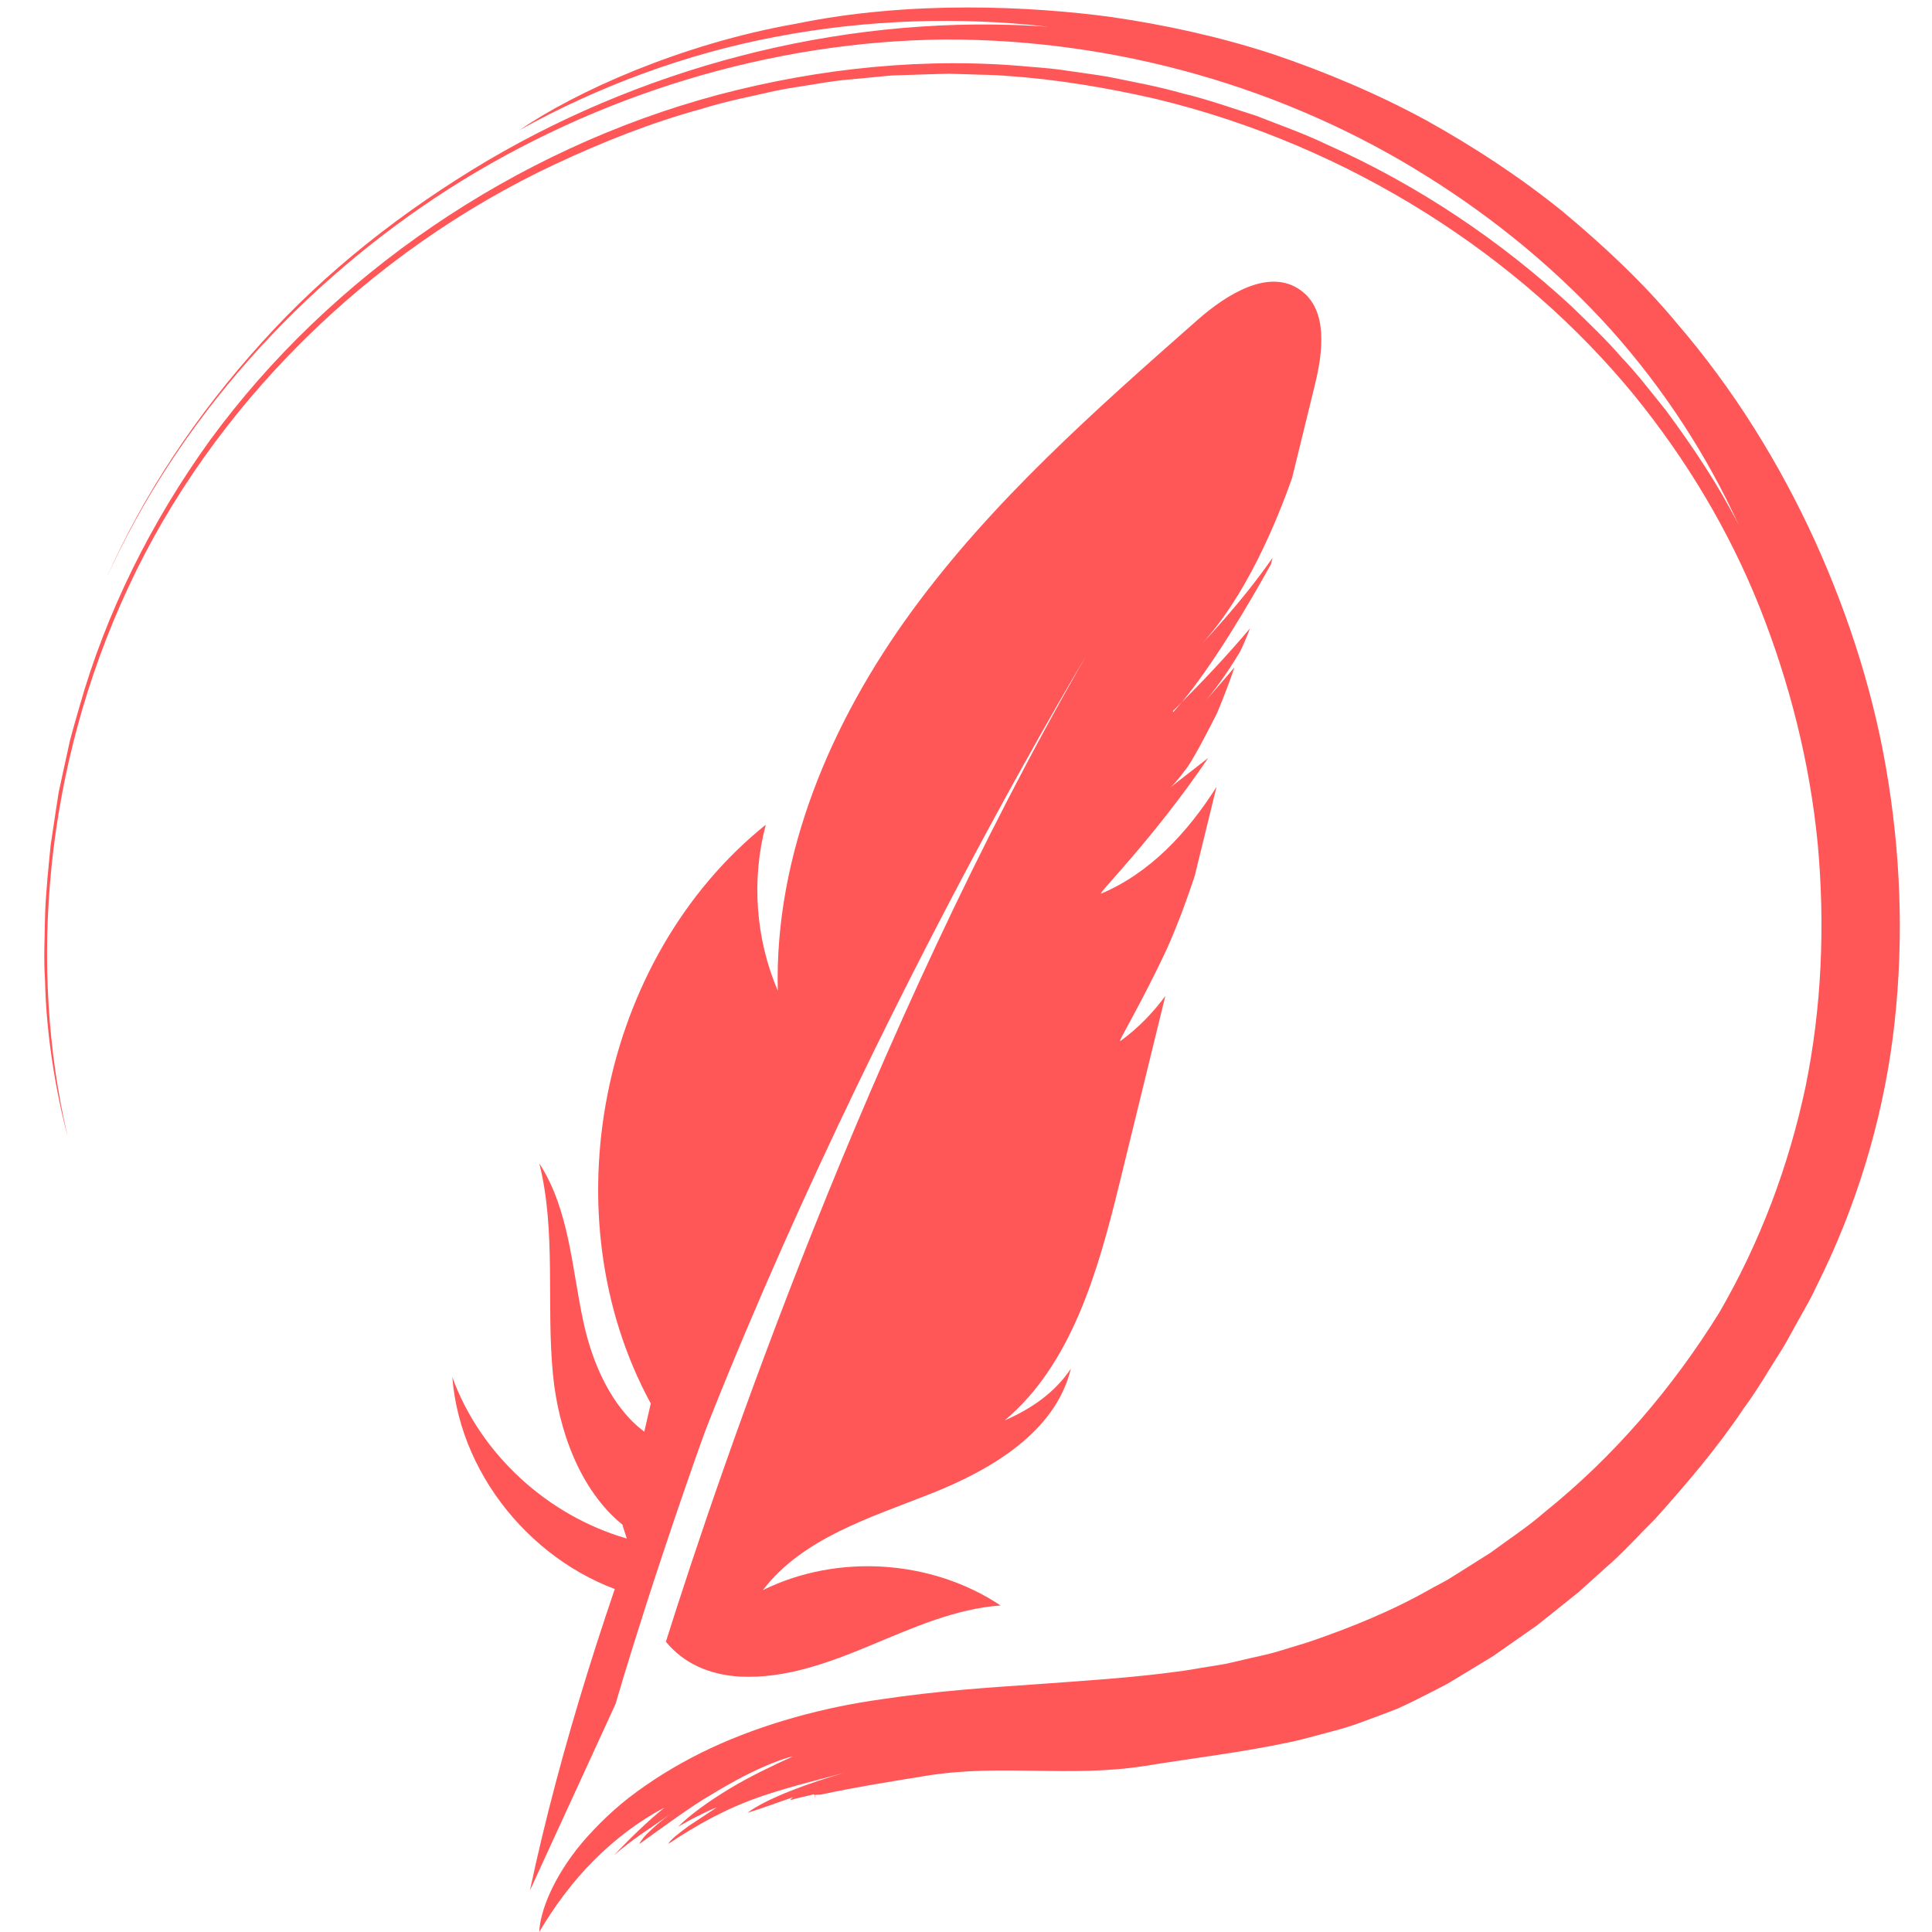 <svg xmlns="http://www.w3.org/2000/svg" xmlns:xlink="http://www.w3.org/1999/xlink" width="500" zoomAndPan="magnify" viewBox="0 0 375 375" height="500" preserveAspectRatio="xMidYMid meet" version="1.0"><path fill="#ff5757" d="M 148.074 308.641 C 155.773 298.574 168.801 294.617 180.586 289.961 C 192.371 285.305 204.875 277.973 207.855 265.656 C 204.762 270.301 200.172 273.465 195.023 275.688 C 207.941 264.867 213.098 246.836 217.18 230.145 C 220.184 217.871 223.188 205.598 226.191 193.324 C 223.723 196.656 220.84 199.621 217.484 202.047 C 216.73 202.594 221.262 195.363 226.52 184.113 C 228.727 179.172 230.566 174.055 231.902 169.984 C 233.309 164.234 234.715 158.484 236.125 152.734 C 230.492 161.641 223.176 169.461 213.762 173.438 C 212.613 173.922 223.684 163.086 234.523 147.109 L 226.52 153.34 C 227.492 152.738 228.918 151.039 230.562 148.777 C 232.172 146.445 235.465 139.941 236.227 138.418 C 237.633 135.109 238.855 131.758 239.613 129.527 C 236.098 133.68 233.199 136.895 233.199 136.895 C 235.77 134.094 238.25 130.527 240.598 126.656 C 241.238 125.441 241.941 123.762 242.633 121.957 C 238.121 127.336 233.145 132.527 229.379 136.309 C 228.82 136.98 228.266 137.613 227.723 138.215 L 227.664 138.008 C 228.215 137.469 228.758 136.934 229.379 136.309 C 235.332 129.156 242 117.961 246.699 109.504 C 246.805 109.094 246.902 108.68 247.004 108.266 C 240.898 117.098 233.129 125.117 233.129 125.117 C 241.75 115.871 247.715 101.516 250.805 92.73 C 252.281 86.707 253.754 80.688 255.227 74.664 C 256.785 68.293 257.793 60.25 252.5 56.371 C 246.41 51.906 238.113 57.102 232.449 62.09 C 212.574 79.605 192.531 97.301 176.926 118.703 C 161.32 140.105 150.301 165.824 150.969 192.301 C 146.652 182.215 145.82 170.676 148.641 160.074 C 116.324 186.059 106.516 236.039 126.316 272.418 L 125.055 277.887 C 118.711 273.152 114.977 264.645 113.238 256.582 C 110.977 246.105 110.512 234.812 104.684 225.82 C 107.992 239.121 106 253.129 107.328 266.773 C 108.391 277.715 112.633 289.336 120.879 295.984 L 120.852 296.113 L 121.66 298.629 C 106.352 294.215 93.254 282.32 87.797 267.305 C 89.371 287.477 105.285 305.555 124.914 310.129 C 156.949 216.5 210.77 127.379 210.77 127.379 C 168.492 200.754 139.68 285.582 129.246 318.66 C 132.637 322.797 137.617 325.109 143.68 325.426 C 152.461 325.875 160.988 322.695 169.109 319.312 C 177.227 315.934 185.445 312.25 194.215 311.621 C 180.777 302.688 162.551 301.508 148.074 308.641 " fill-opacity="1" fill-rule="nonzero"/><path fill="#ff5757" d="M 205.355 125.18 C 205.355 125.18 126.453 255.836 102.855 366.949 L 119.492 330.711 C 119.492 330.711 151.508 218.645 205.355 125.18 " fill-opacity="1" fill-rule="nonzero"/><path fill="#ff5757" d="M 159.316 348.332 C 166.156 346.863 173.297 345.734 180.133 344.621 C 194.734 342.359 207.465 345.07 222.301 342.758 C 231.598 341.234 240.949 340.164 250.395 338.145 C 252.754 337.672 255.059 336.961 257.406 336.363 C 259.75 335.75 262.105 335.121 264.379 334.23 C 266.676 333.402 268.977 332.543 271.273 331.645 C 273.52 330.621 275.738 329.512 277.957 328.371 L 281.004 326.789 L 283.949 325.008 L 289.832 321.434 L 295.477 317.484 L 298.297 315.508 L 300.996 313.363 L 306.375 309.055 L 311.496 304.441 C 314.992 301.457 318.039 297.992 321.305 294.777 C 327.422 287.938 333.391 280.953 338.473 273.336 C 341.211 269.664 343.445 265.668 345.93 261.836 C 347.117 259.887 348.148 257.848 349.281 255.867 C 350.387 253.871 351.559 251.91 352.5 249.828 C 360.223 234.465 365.211 218.059 367.371 201.531 C 369.504 184.988 369.121 168.371 366.586 152.152 C 364.094 135.91 359.133 120.137 352.312 105.059 C 345.445 90.02 336.543 75.566 325.359 62.602 C 318.992 54.93 311.453 47.844 303.363 41.098 C 295.18 34.461 286.172 28.543 276.715 23.289 C 267.203 18.137 257.141 13.895 246.895 10.445 C 236.605 7.102 226.082 4.805 215.672 3.301 C 200.496 1.238 176.828 -0.008 154.488 4.609 C 132.035 8.555 111.613 17.875 100.828 25.254 C 116.09 16.777 133.156 10.418 150.773 7.105 C 168.371 3.75 186.426 3.238 203.414 5.191 C 165.871 2.539 127.18 11.996 94.586 31.195 C 78.332 40.848 63.293 52.582 50.793 66.492 C 38.262 80.324 27.812 95.906 20.539 112.5 C 34.5 81.477 58.477 55.012 87.137 36.648 C 115.887 18.328 149.633 8.035 183.227 7.668 C 216.812 7.551 249.625 17.094 276.699 34.062 C 290.262 42.492 302.477 52.645 312.793 64.113 C 323.059 75.645 331.355 88.457 337.469 101.879 C 333.578 94.199 328.695 86.879 323.383 79.691 C 320.574 76.215 317.844 72.605 314.691 69.312 C 311.711 65.855 308.363 62.707 305.047 59.469 C 291.449 46.898 275.406 35.984 257.531 28.047 C 253.121 25.91 248.473 24.309 243.879 22.488 C 239.176 21.004 234.496 19.305 229.645 18.16 C 224.848 16.777 219.926 15.887 215 14.887 C 212.527 14.465 210.031 14.156 207.539 13.785 C 205.047 13.375 202.535 13.156 200.016 12.969 C 179.863 11.047 159.191 13.18 139.406 18.398 C 99.797 28.992 64.117 53.52 40.773 85.43 C 29.215 101.453 20.562 119.055 15.457 137.039 C 14.824 139.289 14.156 141.512 13.574 143.754 C 13.082 146.016 12.59 148.266 12.098 150.512 L 11.379 153.863 L 10.852 157.242 C 10.512 159.488 10.176 161.723 9.844 163.949 C 9.395 168.43 8.934 172.855 8.758 177.258 C 8.695 181.668 8.438 186.004 8.742 190.312 C 8.938 200.742 10.891 212.188 13.117 220.516 C 5.477 187.84 8.543 149.086 24.902 114.008 C 41.188 78.922 71.41 48.863 107.918 31.793 C 117.035 27.531 126.43 23.797 136.133 21.148 C 140.926 19.633 145.871 18.691 150.754 17.574 C 153.207 17.078 155.699 16.754 158.164 16.336 C 160.629 15.918 163.098 15.547 165.594 15.363 L 173.039 14.652 L 180.5 14.41 L 184.219 14.309 L 187.934 14.422 C 190.41 14.531 192.883 14.5 195.34 14.727 C 205.199 15.387 214.895 17.039 224.359 19.203 C 262.234 28.332 295.23 49.867 317.254 76.789 C 327.32 89.191 335.602 102.969 341.496 117.742 C 347.371 132.504 351.289 148.039 352.82 163.797 C 354.258 179.551 353.609 195.484 350.461 210.906 C 347.199 226.297 341.648 241.109 333.699 254.793 C 324.648 269.383 313.273 282.695 299.867 293.457 C 296.547 296.363 292.84 298.766 289.305 301.387 L 283.719 304.91 L 280.918 306.66 L 278.016 308.223 C 270.379 312.609 262.211 315.914 253.945 318.738 L 247.672 320.652 C 245.574 321.258 243.426 321.648 241.312 322.168 L 238.125 322.906 C 237.051 323.121 235.945 323.27 234.855 323.457 C 232.656 323.789 230.52 324.234 228.273 324.488 C 219.406 325.684 210.141 326.25 200.715 326.945 C 192.371 327.52 182.035 328.176 171.047 329.836 C 160.02 331.359 148.23 334.52 137.926 339.328 C 132.762 341.754 127.945 344.598 123.699 347.707 C 119.434 350.785 115.863 354.316 112.969 357.68 C 107.211 364.578 104.789 371.25 104.672 374.992 C 107.551 370.09 111.117 365.246 115.301 361.066 C 119.469 356.875 124.203 353.363 128.965 350.852 C 125.77 353.449 122.379 356.711 119.129 360.164 C 122.488 357.152 126.719 354.52 130.145 352.105 C 128.719 353.105 127.371 354.242 126.285 355.273 C 125.176 356.27 124.387 357.23 124.086 357.926 C 128.383 354.875 134.477 350.34 138.215 348.254 C 139.277 347.602 142.281 345.785 145.535 344.184 C 148.777 342.578 152.262 341.223 153.887 340.918 C 149.945 342.73 145.559 344.789 141.598 347.188 C 137.648 349.594 134.062 352.125 131.617 354.566 C 132.848 353.867 134.07 353.164 135.336 352.555 C 136.582 351.918 137.824 351.285 139.129 350.82 C 137.68 351.777 135.59 353.156 133.664 354.426 C 131.809 355.797 130.152 357.043 129.703 357.902 C 135.418 354.129 140.84 351.07 147.691 348.699 C 153.254 346.797 158.41 345.582 163.879 344.109 C 157.348 345.953 148.832 349.031 145.078 351.859 C 147.988 350.992 150.977 349.84 153.961 348.832 C 153.629 349.051 153.449 349.246 153.414 349.402 C 154.734 348.969 156.555 348.656 157.953 348.273 C 158.039 348.453 158.395 348.559 158.172 348.824 C 158.176 348.68 158.156 348.539 158.145 348.395 L 159.316 348.332 " fill-opacity="1" fill-rule="nonzero"/></svg>